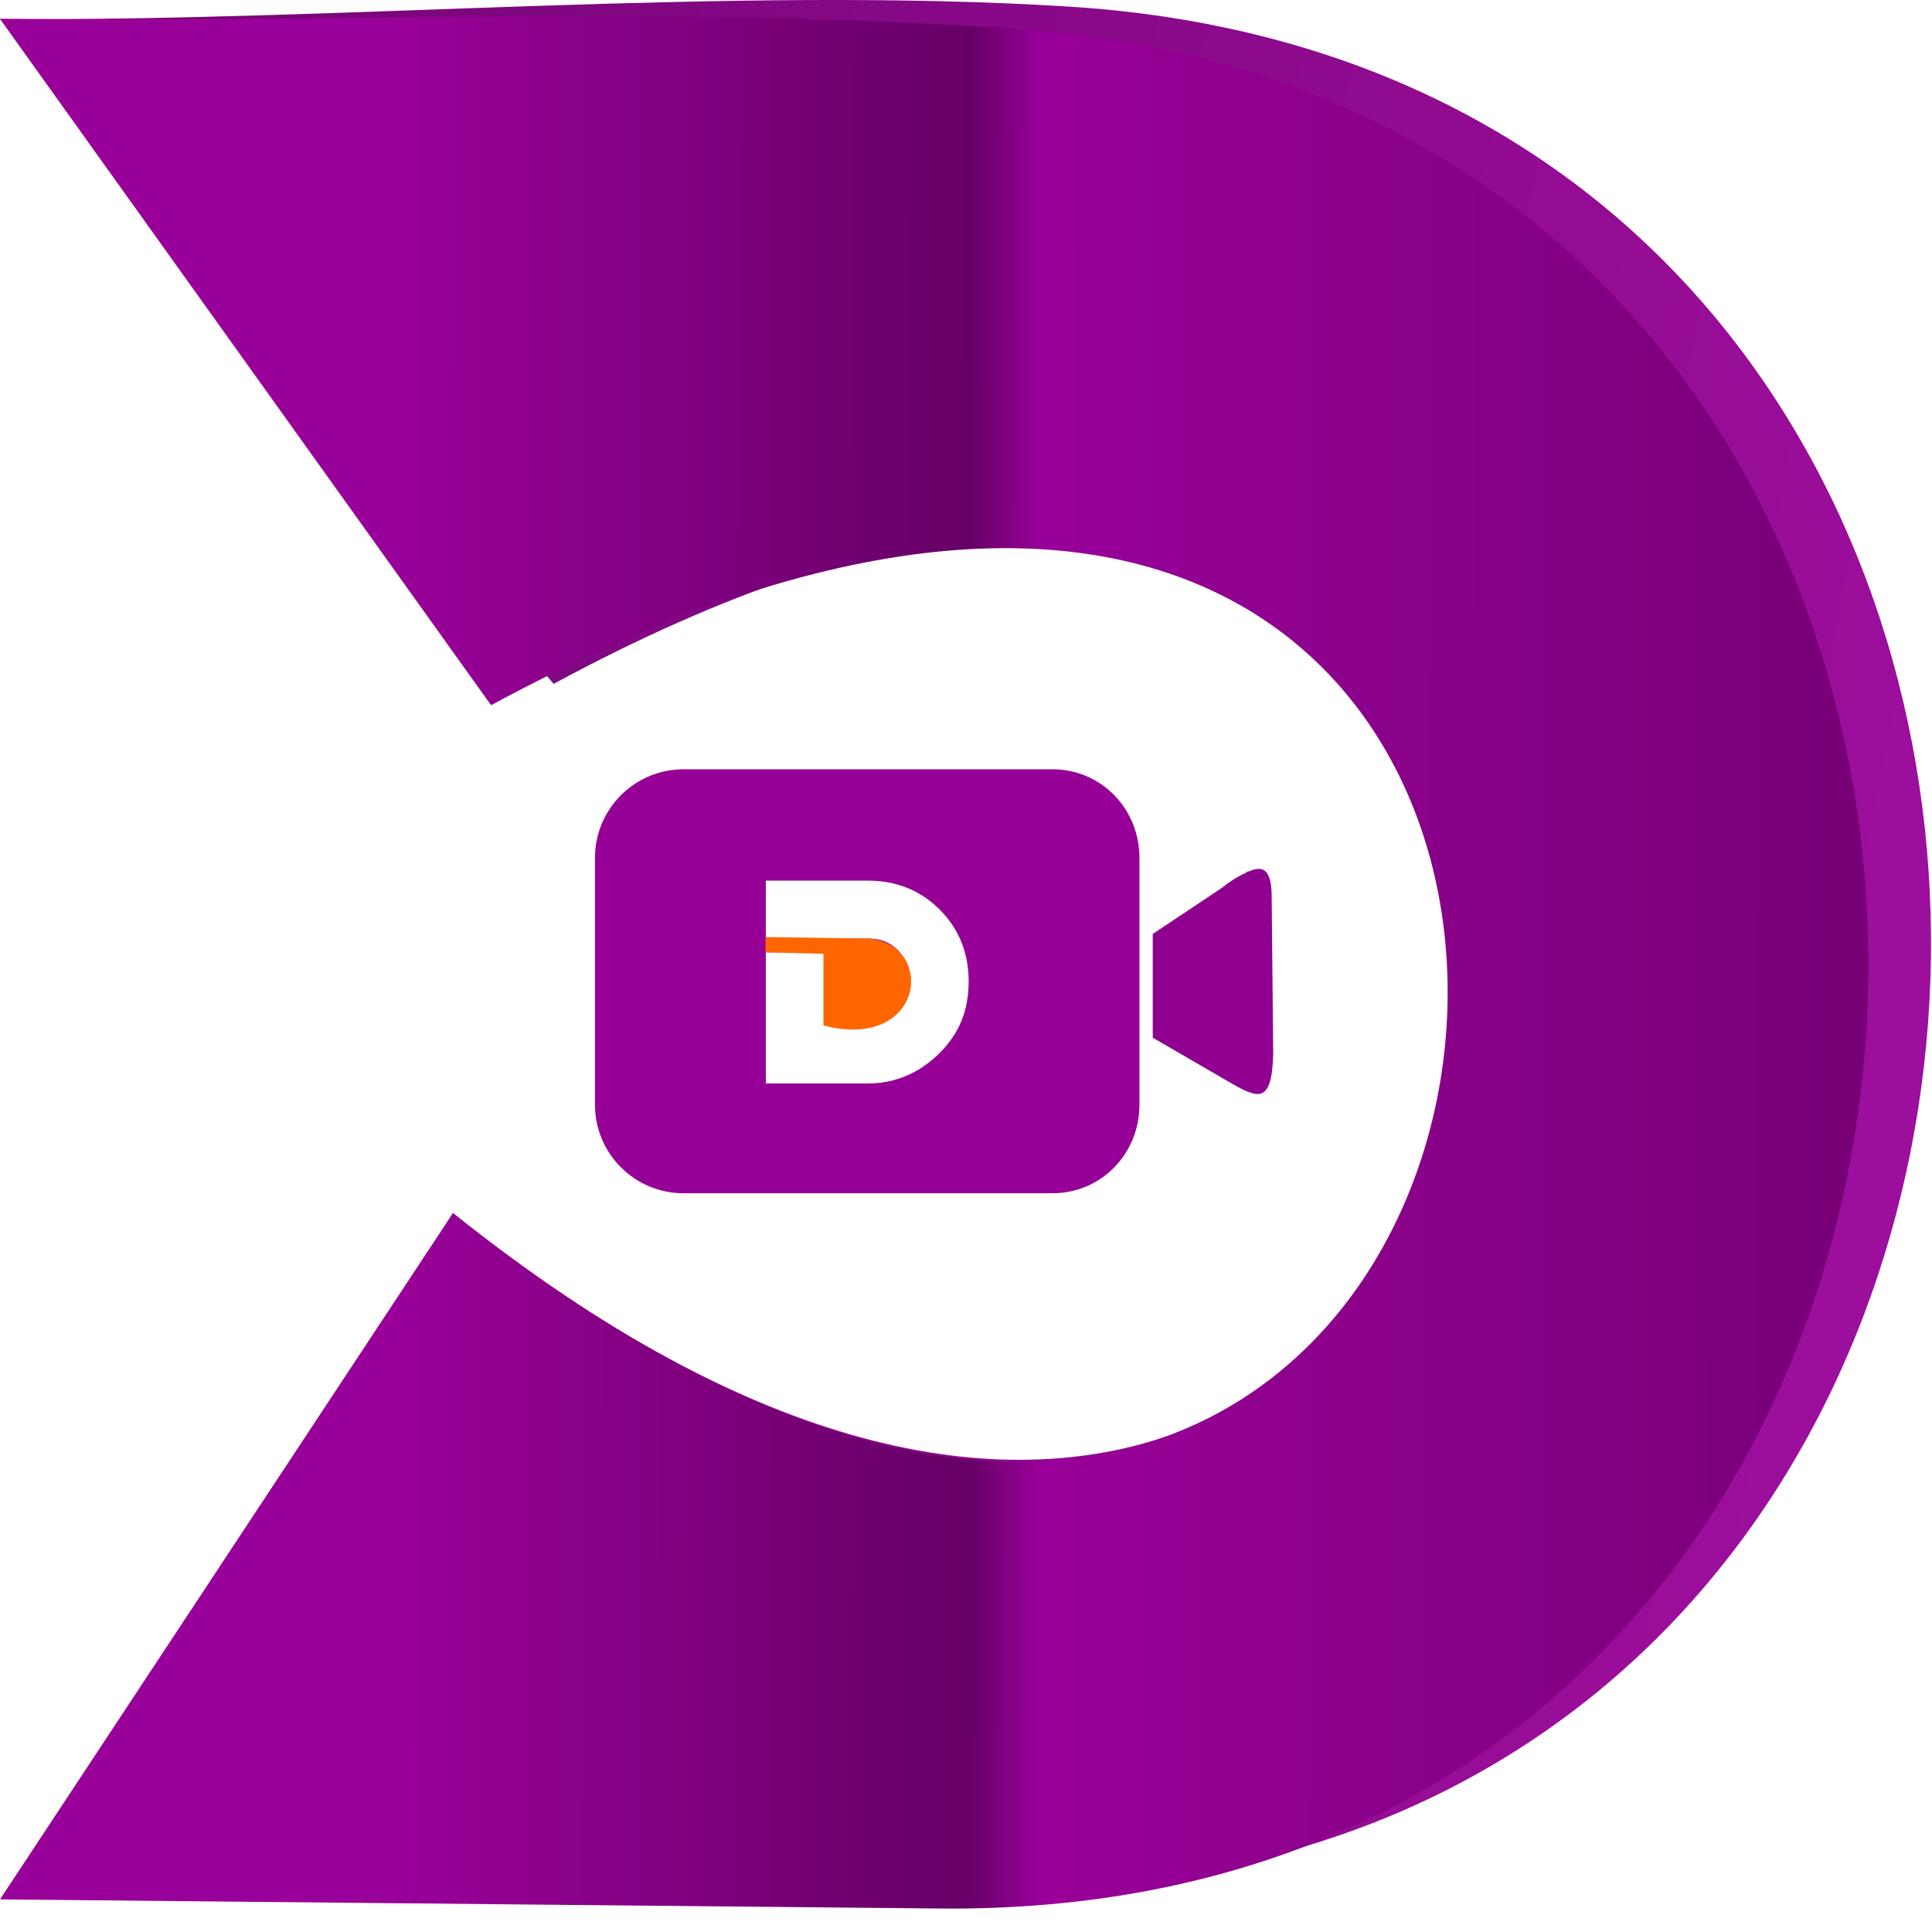 <svg width="59" height="59" viewBox="0 0 59 59" fill="none" xmlns="http://www.w3.org/2000/svg">
<path fill-rule="evenodd" clip-rule="evenodd" d="M20.872 23.493H32.143C33.633 23.493 34.797 24.704 34.797 26.194V33.739C34.797 35.229 33.633 36.44 32.143 36.44H20.872C19.381 36.44 18.17 35.229 18.17 33.739V26.194C18.17 24.704 19.381 23.493 20.872 23.493ZM26.507 28.662H23.387V26.893H26.507C27.346 26.893 28.091 27.172 28.696 27.777C29.302 28.383 29.581 29.128 29.581 29.966C29.581 30.851 29.302 31.55 28.696 32.155C28.091 32.761 27.346 33.087 26.507 33.087H23.387V29.082H25.157V31.317H26.507C26.88 31.317 27.159 31.177 27.439 30.898C27.672 30.665 27.811 30.339 27.811 29.966C27.811 29.594 27.672 29.314 27.439 29.035C27.159 28.756 26.88 28.662 26.507 28.662Z" fill="#970097"/>
<path fill-rule="evenodd" clip-rule="evenodd" d="M38.882 32.202L38.835 27.404C38.835 26.52 38.556 26.426 38.137 26.613C38.09 26.613 38.09 26.613 38.044 26.659C37.811 26.752 37.531 26.939 37.298 27.125L35.203 28.522V31.689L37.531 33.04C38.416 33.552 38.835 33.738 38.882 32.202Z" fill="#900090"/>
<path fill-rule="evenodd" clip-rule="evenodd" d="M0 0.578C10.246 0.671 22.449 -0.447 32.695 0.205C68.93 2.534 67.16 57.957 30.646 57.631L1.956 57.352L13.832 37.045C50.812 66.62 59.242 -1.984 16.906 20.884L0 0.578Z" fill="url(#paint0_linear)"/>
<path fill-rule="evenodd" clip-rule="evenodd" d="M0 0.578C10.246 0.671 20.539 0.206 30.739 0.858C67.02 3.186 65.25 58.609 28.736 58.283L0 58.004L13.832 37.046C50.812 66.62 57.286 -1.331 14.997 21.536L0 0.578Z" fill="url(#paint1_linear)"/>
<path fill-rule="evenodd" clip-rule="evenodd" d="M23.377 28.616L26.544 28.663C28.593 28.849 28.221 32.109 25.147 31.317V29.128L23.377 29.082V28.616Z" fill="#FF6600"/>
<defs>
<linearGradient id="paint0_linear" x1="60.145" y1="13.528" x2="-21.014" y2="-1.798" gradientUnits="userSpaceOnUse">
<stop stop-color="#9C0E9C"/>
<stop offset="1" stop-color="#660066"/>
</linearGradient>
<linearGradient id="paint1_linear" x1="12.149" y1="39.618" x2="68.371" y2="39.731" gradientUnits="userSpaceOnUse">
<stop stop-color="#990099"/>
<stop offset="0.31" stop-color="#660066"/>
<stop offset="0.349" stop-color="#990099"/>
<stop offset="1" stop-color="#660066"/>
</linearGradient>
</defs>
</svg>
